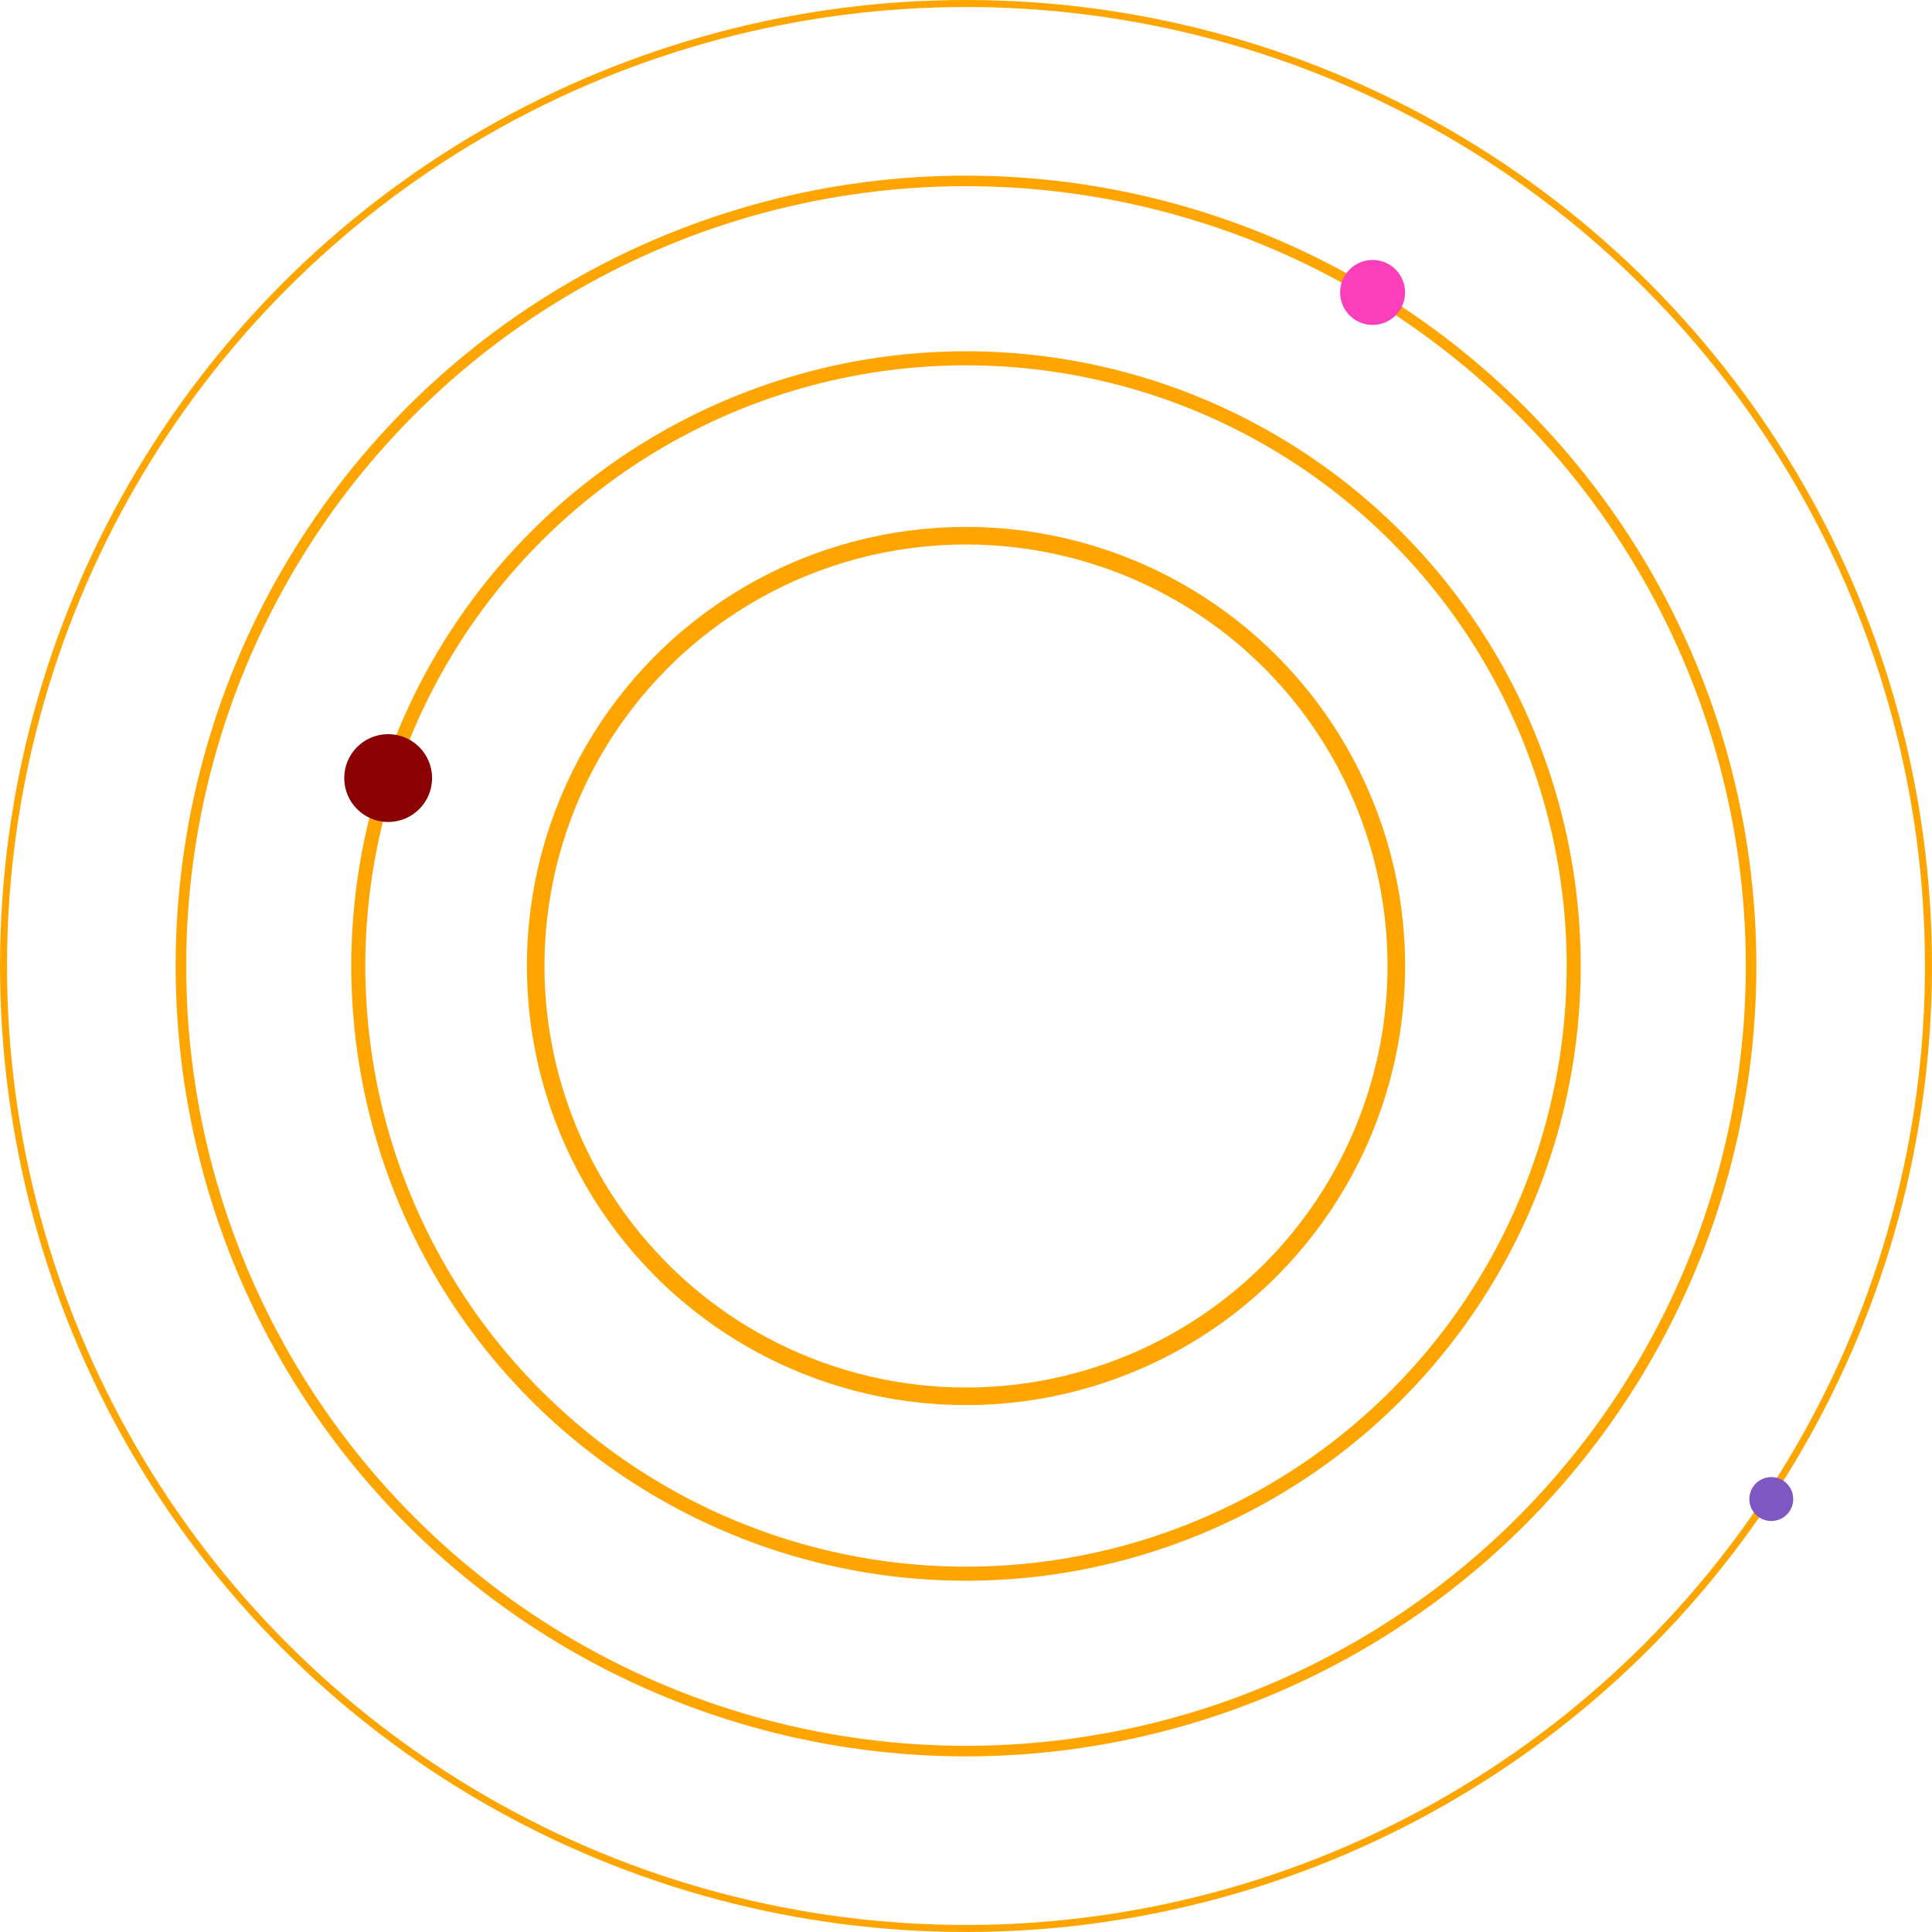 <svg width="1100" height="1100" viewBox="0 0 1100 1100" fill="none" xmlns="http://www.w3.org/2000/svg">
<g clip-path="url(#clip0_105_85)">
<circle cx="550" cy="550" r="245" stroke="orange" stroke-width="10"/>
<circle cx="550" cy="550" r="346" stroke="orange" stroke-width="8"/>
<circle cx="550" cy="550" r="447" stroke="orange" stroke-width="6"/>
<circle cx="550" cy="550" r="548" stroke="orange" stroke-width="4"/>
<circle cx="1008.5" cy="853.5" r="12.5" fill="#7E57C2"/>
<circle cx="781.5" cy="166.5" r="18.5" fill="#FB3FBB"/>
<circle cx="221" cy="443" r="25" fill="darkred"/>
</g>
<defs>
<clipPath id="clip0_105_85">
<rect width="1100" height="1100" fill="white"/>
</clipPath>
</defs>
</svg>
